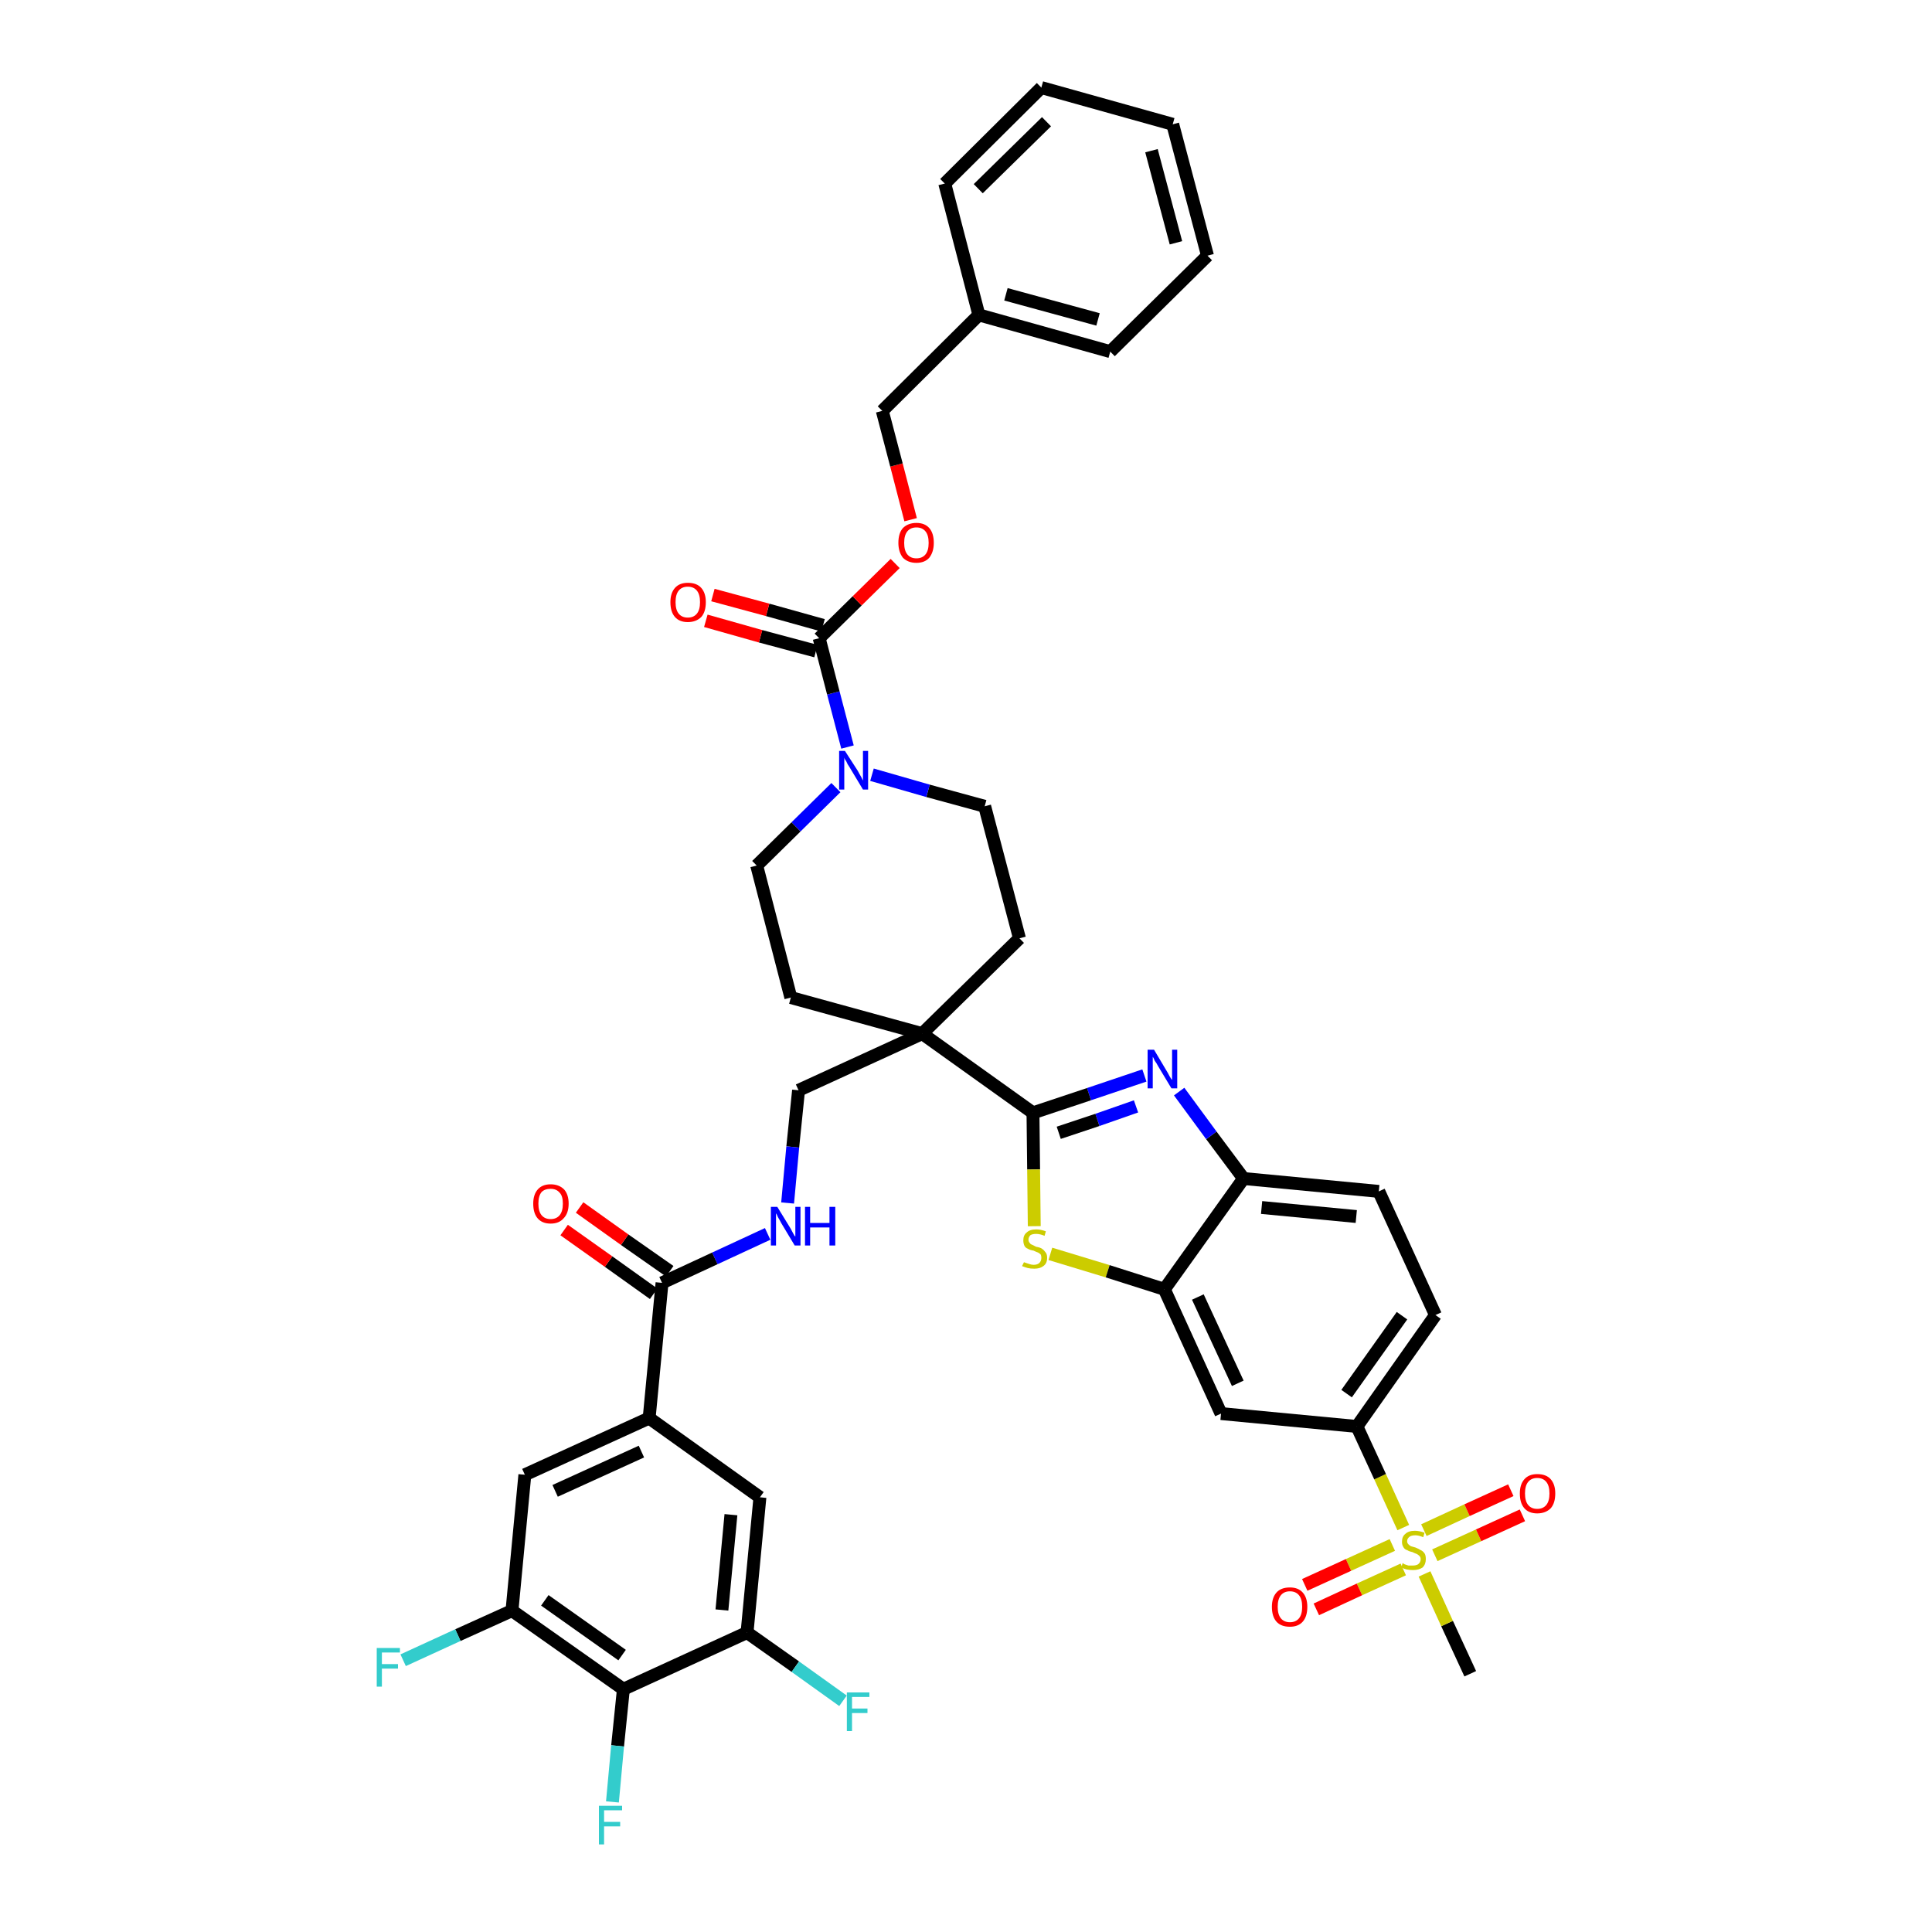 <?xml version='1.0' encoding='iso-8859-1'?>
<svg version='1.1' baseProfile='full'
              xmlns='http://www.w3.org/2000/svg'
                      xmlns:rdkit='http://www.rdkit.org/xml'
                      xmlns:xlink='http://www.w3.org/1999/xlink'
                  xml:space='preserve'
width='300px' height='300px' viewBox='0 0 300 300'>
<!-- END OF HEADER -->
<path class='bond-0 atom-0 atom-1' d='M 228.3,259.9 L 224.7,252.1' style='fill:none;fill-rule:evenodd;stroke:#000000;stroke-width:2.0px;stroke-linecap:butt;stroke-linejoin:miter;stroke-opacity:1' />
<path class='bond-0 atom-0 atom-1' d='M 224.7,252.1 L 221.2,244.4' style='fill:none;fill-rule:evenodd;stroke:#CCCC00;stroke-width:2.0px;stroke-linecap:butt;stroke-linejoin:miter;stroke-opacity:1' />
<path class='bond-1 atom-1 atom-2' d='M 222.8,241.5 L 229.6,238.4' style='fill:none;fill-rule:evenodd;stroke:#CCCC00;stroke-width:2.0px;stroke-linecap:butt;stroke-linejoin:miter;stroke-opacity:1' />
<path class='bond-1 atom-1 atom-2' d='M 229.6,238.4 L 236.4,235.3' style='fill:none;fill-rule:evenodd;stroke:#FF0000;stroke-width:2.0px;stroke-linecap:butt;stroke-linejoin:miter;stroke-opacity:1' />
<path class='bond-1 atom-1 atom-2' d='M 221.1,237.6 L 227.8,234.5' style='fill:none;fill-rule:evenodd;stroke:#CCCC00;stroke-width:2.0px;stroke-linecap:butt;stroke-linejoin:miter;stroke-opacity:1' />
<path class='bond-1 atom-1 atom-2' d='M 227.8,234.5 L 234.6,231.4' style='fill:none;fill-rule:evenodd;stroke:#FF0000;stroke-width:2.0px;stroke-linecap:butt;stroke-linejoin:miter;stroke-opacity:1' />
<path class='bond-2 atom-1 atom-3' d='M 216.2,239.9 L 209.4,243.0' style='fill:none;fill-rule:evenodd;stroke:#CCCC00;stroke-width:2.0px;stroke-linecap:butt;stroke-linejoin:miter;stroke-opacity:1' />
<path class='bond-2 atom-1 atom-3' d='M 209.4,243.0 L 202.6,246.1' style='fill:none;fill-rule:evenodd;stroke:#FF0000;stroke-width:2.0px;stroke-linecap:butt;stroke-linejoin:miter;stroke-opacity:1' />
<path class='bond-2 atom-1 atom-3' d='M 217.9,243.7 L 211.1,246.8' style='fill:none;fill-rule:evenodd;stroke:#CCCC00;stroke-width:2.0px;stroke-linecap:butt;stroke-linejoin:miter;stroke-opacity:1' />
<path class='bond-2 atom-1 atom-3' d='M 211.1,246.8 L 204.4,249.9' style='fill:none;fill-rule:evenodd;stroke:#FF0000;stroke-width:2.0px;stroke-linecap:butt;stroke-linejoin:miter;stroke-opacity:1' />
<path class='bond-3 atom-1 atom-4' d='M 217.9,237.2 L 214.3,229.3' style='fill:none;fill-rule:evenodd;stroke:#CCCC00;stroke-width:2.0px;stroke-linecap:butt;stroke-linejoin:miter;stroke-opacity:1' />
<path class='bond-3 atom-1 atom-4' d='M 214.3,229.3 L 210.7,221.5' style='fill:none;fill-rule:evenodd;stroke:#000000;stroke-width:2.0px;stroke-linecap:butt;stroke-linejoin:miter;stroke-opacity:1' />
<path class='bond-4 atom-4 atom-5' d='M 210.7,221.5 L 222.9,204.2' style='fill:none;fill-rule:evenodd;stroke:#000000;stroke-width:2.0px;stroke-linecap:butt;stroke-linejoin:miter;stroke-opacity:1' />
<path class='bond-4 atom-4 atom-5' d='M 209.1,216.4 L 217.7,204.3' style='fill:none;fill-rule:evenodd;stroke:#000000;stroke-width:2.0px;stroke-linecap:butt;stroke-linejoin:miter;stroke-opacity:1' />
<path class='bond-41 atom-41 atom-4' d='M 189.6,219.5 L 210.7,221.5' style='fill:none;fill-rule:evenodd;stroke:#000000;stroke-width:2.0px;stroke-linecap:butt;stroke-linejoin:miter;stroke-opacity:1' />
<path class='bond-5 atom-5 atom-6' d='M 222.9,204.2 L 214.1,185.0' style='fill:none;fill-rule:evenodd;stroke:#000000;stroke-width:2.0px;stroke-linecap:butt;stroke-linejoin:miter;stroke-opacity:1' />
<path class='bond-6 atom-6 atom-7' d='M 214.1,185.0 L 193.1,183.0' style='fill:none;fill-rule:evenodd;stroke:#000000;stroke-width:2.0px;stroke-linecap:butt;stroke-linejoin:miter;stroke-opacity:1' />
<path class='bond-6 atom-6 atom-7' d='M 210.6,188.9 L 195.9,187.5' style='fill:none;fill-rule:evenodd;stroke:#000000;stroke-width:2.0px;stroke-linecap:butt;stroke-linejoin:miter;stroke-opacity:1' />
<path class='bond-7 atom-7 atom-8' d='M 193.1,183.0 L 188.1,176.3' style='fill:none;fill-rule:evenodd;stroke:#000000;stroke-width:2.0px;stroke-linecap:butt;stroke-linejoin:miter;stroke-opacity:1' />
<path class='bond-7 atom-7 atom-8' d='M 188.1,176.3 L 183.1,169.5' style='fill:none;fill-rule:evenodd;stroke:#0000FF;stroke-width:2.0px;stroke-linecap:butt;stroke-linejoin:miter;stroke-opacity:1' />
<path class='bond-42 atom-40 atom-7' d='M 180.8,200.2 L 193.1,183.0' style='fill:none;fill-rule:evenodd;stroke:#000000;stroke-width:2.0px;stroke-linecap:butt;stroke-linejoin:miter;stroke-opacity:1' />
<path class='bond-8 atom-8 atom-9' d='M 177.7,167.0 L 169.1,169.9' style='fill:none;fill-rule:evenodd;stroke:#0000FF;stroke-width:2.0px;stroke-linecap:butt;stroke-linejoin:miter;stroke-opacity:1' />
<path class='bond-8 atom-8 atom-9' d='M 169.1,169.9 L 160.4,172.8' style='fill:none;fill-rule:evenodd;stroke:#000000;stroke-width:2.0px;stroke-linecap:butt;stroke-linejoin:miter;stroke-opacity:1' />
<path class='bond-8 atom-8 atom-9' d='M 176.4,171.8 L 170.4,173.9' style='fill:none;fill-rule:evenodd;stroke:#0000FF;stroke-width:2.0px;stroke-linecap:butt;stroke-linejoin:miter;stroke-opacity:1' />
<path class='bond-8 atom-8 atom-9' d='M 170.4,173.9 L 164.4,175.9' style='fill:none;fill-rule:evenodd;stroke:#000000;stroke-width:2.0px;stroke-linecap:butt;stroke-linejoin:miter;stroke-opacity:1' />
<path class='bond-9 atom-9 atom-10' d='M 160.4,172.8 L 143.2,160.5' style='fill:none;fill-rule:evenodd;stroke:#000000;stroke-width:2.0px;stroke-linecap:butt;stroke-linejoin:miter;stroke-opacity:1' />
<path class='bond-38 atom-9 atom-39' d='M 160.4,172.8 L 160.5,181.6' style='fill:none;fill-rule:evenodd;stroke:#000000;stroke-width:2.0px;stroke-linecap:butt;stroke-linejoin:miter;stroke-opacity:1' />
<path class='bond-38 atom-9 atom-39' d='M 160.5,181.6 L 160.6,190.4' style='fill:none;fill-rule:evenodd;stroke:#CCCC00;stroke-width:2.0px;stroke-linecap:butt;stroke-linejoin:miter;stroke-opacity:1' />
<path class='bond-10 atom-10 atom-11' d='M 143.2,160.5 L 124.0,169.3' style='fill:none;fill-rule:evenodd;stroke:#000000;stroke-width:2.0px;stroke-linecap:butt;stroke-linejoin:miter;stroke-opacity:1' />
<path class='bond-23 atom-10 atom-24' d='M 143.2,160.5 L 158.3,145.7' style='fill:none;fill-rule:evenodd;stroke:#000000;stroke-width:2.0px;stroke-linecap:butt;stroke-linejoin:miter;stroke-opacity:1' />
<path class='bond-43 atom-38 atom-10' d='M 122.8,154.9 L 143.2,160.5' style='fill:none;fill-rule:evenodd;stroke:#000000;stroke-width:2.0px;stroke-linecap:butt;stroke-linejoin:miter;stroke-opacity:1' />
<path class='bond-11 atom-11 atom-12' d='M 124.0,169.3 L 123.1,178.1' style='fill:none;fill-rule:evenodd;stroke:#000000;stroke-width:2.0px;stroke-linecap:butt;stroke-linejoin:miter;stroke-opacity:1' />
<path class='bond-11 atom-11 atom-12' d='M 123.1,178.1 L 122.3,186.8' style='fill:none;fill-rule:evenodd;stroke:#0000FF;stroke-width:2.0px;stroke-linecap:butt;stroke-linejoin:miter;stroke-opacity:1' />
<path class='bond-12 atom-12 atom-13' d='M 119.2,191.6 L 111.0,195.4' style='fill:none;fill-rule:evenodd;stroke:#0000FF;stroke-width:2.0px;stroke-linecap:butt;stroke-linejoin:miter;stroke-opacity:1' />
<path class='bond-12 atom-12 atom-13' d='M 111.0,195.4 L 102.8,199.2' style='fill:none;fill-rule:evenodd;stroke:#000000;stroke-width:2.0px;stroke-linecap:butt;stroke-linejoin:miter;stroke-opacity:1' />
<path class='bond-13 atom-13 atom-14' d='M 104.0,197.4 L 97.0,192.5' style='fill:none;fill-rule:evenodd;stroke:#000000;stroke-width:2.0px;stroke-linecap:butt;stroke-linejoin:miter;stroke-opacity:1' />
<path class='bond-13 atom-13 atom-14' d='M 97.0,192.5 L 90.0,187.5' style='fill:none;fill-rule:evenodd;stroke:#FF0000;stroke-width:2.0px;stroke-linecap:butt;stroke-linejoin:miter;stroke-opacity:1' />
<path class='bond-13 atom-13 atom-14' d='M 101.5,200.9 L 94.5,195.9' style='fill:none;fill-rule:evenodd;stroke:#000000;stroke-width:2.0px;stroke-linecap:butt;stroke-linejoin:miter;stroke-opacity:1' />
<path class='bond-13 atom-13 atom-14' d='M 94.5,195.9 L 87.6,191.0' style='fill:none;fill-rule:evenodd;stroke:#FF0000;stroke-width:2.0px;stroke-linecap:butt;stroke-linejoin:miter;stroke-opacity:1' />
<path class='bond-14 atom-13 atom-15' d='M 102.8,199.2 L 100.8,220.2' style='fill:none;fill-rule:evenodd;stroke:#000000;stroke-width:2.0px;stroke-linecap:butt;stroke-linejoin:miter;stroke-opacity:1' />
<path class='bond-15 atom-15 atom-16' d='M 100.8,220.2 L 81.5,229.0' style='fill:none;fill-rule:evenodd;stroke:#000000;stroke-width:2.0px;stroke-linecap:butt;stroke-linejoin:miter;stroke-opacity:1' />
<path class='bond-15 atom-15 atom-16' d='M 99.6,225.4 L 86.2,231.5' style='fill:none;fill-rule:evenodd;stroke:#000000;stroke-width:2.0px;stroke-linecap:butt;stroke-linejoin:miter;stroke-opacity:1' />
<path class='bond-44 atom-23 atom-15' d='M 118.0,232.5 L 100.8,220.2' style='fill:none;fill-rule:evenodd;stroke:#000000;stroke-width:2.0px;stroke-linecap:butt;stroke-linejoin:miter;stroke-opacity:1' />
<path class='bond-16 atom-16 atom-17' d='M 81.5,229.0 L 79.5,250.1' style='fill:none;fill-rule:evenodd;stroke:#000000;stroke-width:2.0px;stroke-linecap:butt;stroke-linejoin:miter;stroke-opacity:1' />
<path class='bond-17 atom-17 atom-18' d='M 79.5,250.1 L 71.1,253.9' style='fill:none;fill-rule:evenodd;stroke:#000000;stroke-width:2.0px;stroke-linecap:butt;stroke-linejoin:miter;stroke-opacity:1' />
<path class='bond-17 atom-17 atom-18' d='M 71.1,253.9 L 62.6,257.8' style='fill:none;fill-rule:evenodd;stroke:#33CCCC;stroke-width:2.0px;stroke-linecap:butt;stroke-linejoin:miter;stroke-opacity:1' />
<path class='bond-18 atom-17 atom-19' d='M 79.5,250.1 L 96.8,262.3' style='fill:none;fill-rule:evenodd;stroke:#000000;stroke-width:2.0px;stroke-linecap:butt;stroke-linejoin:miter;stroke-opacity:1' />
<path class='bond-18 atom-17 atom-19' d='M 84.6,248.5 L 96.6,257.0' style='fill:none;fill-rule:evenodd;stroke:#000000;stroke-width:2.0px;stroke-linecap:butt;stroke-linejoin:miter;stroke-opacity:1' />
<path class='bond-19 atom-19 atom-20' d='M 96.8,262.3 L 95.9,271.1' style='fill:none;fill-rule:evenodd;stroke:#000000;stroke-width:2.0px;stroke-linecap:butt;stroke-linejoin:miter;stroke-opacity:1' />
<path class='bond-19 atom-19 atom-20' d='M 95.9,271.1 L 95.1,279.8' style='fill:none;fill-rule:evenodd;stroke:#33CCCC;stroke-width:2.0px;stroke-linecap:butt;stroke-linejoin:miter;stroke-opacity:1' />
<path class='bond-20 atom-19 atom-21' d='M 96.8,262.3 L 116.0,253.5' style='fill:none;fill-rule:evenodd;stroke:#000000;stroke-width:2.0px;stroke-linecap:butt;stroke-linejoin:miter;stroke-opacity:1' />
<path class='bond-21 atom-21 atom-22' d='M 116.0,253.5 L 123.5,258.8' style='fill:none;fill-rule:evenodd;stroke:#000000;stroke-width:2.0px;stroke-linecap:butt;stroke-linejoin:miter;stroke-opacity:1' />
<path class='bond-21 atom-21 atom-22' d='M 123.5,258.8 L 130.9,264.1' style='fill:none;fill-rule:evenodd;stroke:#33CCCC;stroke-width:2.0px;stroke-linecap:butt;stroke-linejoin:miter;stroke-opacity:1' />
<path class='bond-22 atom-21 atom-23' d='M 116.0,253.5 L 118.0,232.5' style='fill:none;fill-rule:evenodd;stroke:#000000;stroke-width:2.0px;stroke-linecap:butt;stroke-linejoin:miter;stroke-opacity:1' />
<path class='bond-22 atom-21 atom-23' d='M 112.1,250.0 L 113.5,235.2' style='fill:none;fill-rule:evenodd;stroke:#000000;stroke-width:2.0px;stroke-linecap:butt;stroke-linejoin:miter;stroke-opacity:1' />
<path class='bond-24 atom-24 atom-25' d='M 158.3,145.7 L 152.9,125.2' style='fill:none;fill-rule:evenodd;stroke:#000000;stroke-width:2.0px;stroke-linecap:butt;stroke-linejoin:miter;stroke-opacity:1' />
<path class='bond-25 atom-25 atom-26' d='M 152.9,125.2 L 144.1,122.8' style='fill:none;fill-rule:evenodd;stroke:#000000;stroke-width:2.0px;stroke-linecap:butt;stroke-linejoin:miter;stroke-opacity:1' />
<path class='bond-25 atom-25 atom-26' d='M 144.1,122.8 L 135.4,120.3' style='fill:none;fill-rule:evenodd;stroke:#0000FF;stroke-width:2.0px;stroke-linecap:butt;stroke-linejoin:miter;stroke-opacity:1' />
<path class='bond-26 atom-26 atom-27' d='M 131.6,116.0 L 129.4,107.6' style='fill:none;fill-rule:evenodd;stroke:#0000FF;stroke-width:2.0px;stroke-linecap:butt;stroke-linejoin:miter;stroke-opacity:1' />
<path class='bond-26 atom-26 atom-27' d='M 129.4,107.6 L 127.2,99.1' style='fill:none;fill-rule:evenodd;stroke:#000000;stroke-width:2.0px;stroke-linecap:butt;stroke-linejoin:miter;stroke-opacity:1' />
<path class='bond-36 atom-26 atom-37' d='M 129.8,122.3 L 123.6,128.4' style='fill:none;fill-rule:evenodd;stroke:#0000FF;stroke-width:2.0px;stroke-linecap:butt;stroke-linejoin:miter;stroke-opacity:1' />
<path class='bond-36 atom-26 atom-37' d='M 123.6,128.4 L 117.5,134.4' style='fill:none;fill-rule:evenodd;stroke:#000000;stroke-width:2.0px;stroke-linecap:butt;stroke-linejoin:miter;stroke-opacity:1' />
<path class='bond-27 atom-27 atom-28' d='M 127.8,97.1 L 119.2,94.7' style='fill:none;fill-rule:evenodd;stroke:#000000;stroke-width:2.0px;stroke-linecap:butt;stroke-linejoin:miter;stroke-opacity:1' />
<path class='bond-27 atom-27 atom-28' d='M 119.2,94.7 L 110.7,92.4' style='fill:none;fill-rule:evenodd;stroke:#FF0000;stroke-width:2.0px;stroke-linecap:butt;stroke-linejoin:miter;stroke-opacity:1' />
<path class='bond-27 atom-27 atom-28' d='M 126.7,101.1 L 118.1,98.8' style='fill:none;fill-rule:evenodd;stroke:#000000;stroke-width:2.0px;stroke-linecap:butt;stroke-linejoin:miter;stroke-opacity:1' />
<path class='bond-27 atom-27 atom-28' d='M 118.1,98.8 L 109.6,96.4' style='fill:none;fill-rule:evenodd;stroke:#FF0000;stroke-width:2.0px;stroke-linecap:butt;stroke-linejoin:miter;stroke-opacity:1' />
<path class='bond-28 atom-27 atom-29' d='M 127.2,99.1 L 133.1,93.3' style='fill:none;fill-rule:evenodd;stroke:#000000;stroke-width:2.0px;stroke-linecap:butt;stroke-linejoin:miter;stroke-opacity:1' />
<path class='bond-28 atom-27 atom-29' d='M 133.1,93.3 L 139.0,87.5' style='fill:none;fill-rule:evenodd;stroke:#FF0000;stroke-width:2.0px;stroke-linecap:butt;stroke-linejoin:miter;stroke-opacity:1' />
<path class='bond-29 atom-29 atom-30' d='M 141.4,80.7 L 139.2,72.2' style='fill:none;fill-rule:evenodd;stroke:#FF0000;stroke-width:2.0px;stroke-linecap:butt;stroke-linejoin:miter;stroke-opacity:1' />
<path class='bond-29 atom-29 atom-30' d='M 139.2,72.2 L 137.0,63.8' style='fill:none;fill-rule:evenodd;stroke:#000000;stroke-width:2.0px;stroke-linecap:butt;stroke-linejoin:miter;stroke-opacity:1' />
<path class='bond-30 atom-30 atom-31' d='M 137.0,63.8 L 152.0,48.9' style='fill:none;fill-rule:evenodd;stroke:#000000;stroke-width:2.0px;stroke-linecap:butt;stroke-linejoin:miter;stroke-opacity:1' />
<path class='bond-31 atom-31 atom-32' d='M 152.0,48.9 L 172.4,54.6' style='fill:none;fill-rule:evenodd;stroke:#000000;stroke-width:2.0px;stroke-linecap:butt;stroke-linejoin:miter;stroke-opacity:1' />
<path class='bond-31 atom-31 atom-32' d='M 156.2,45.7 L 170.5,49.6' style='fill:none;fill-rule:evenodd;stroke:#000000;stroke-width:2.0px;stroke-linecap:butt;stroke-linejoin:miter;stroke-opacity:1' />
<path class='bond-45 atom-36 atom-31' d='M 146.7,28.5 L 152.0,48.9' style='fill:none;fill-rule:evenodd;stroke:#000000;stroke-width:2.0px;stroke-linecap:butt;stroke-linejoin:miter;stroke-opacity:1' />
<path class='bond-32 atom-32 atom-33' d='M 172.4,54.6 L 187.5,39.7' style='fill:none;fill-rule:evenodd;stroke:#000000;stroke-width:2.0px;stroke-linecap:butt;stroke-linejoin:miter;stroke-opacity:1' />
<path class='bond-33 atom-33 atom-34' d='M 187.5,39.7 L 182.1,19.3' style='fill:none;fill-rule:evenodd;stroke:#000000;stroke-width:2.0px;stroke-linecap:butt;stroke-linejoin:miter;stroke-opacity:1' />
<path class='bond-33 atom-33 atom-34' d='M 182.6,37.7 L 178.8,23.4' style='fill:none;fill-rule:evenodd;stroke:#000000;stroke-width:2.0px;stroke-linecap:butt;stroke-linejoin:miter;stroke-opacity:1' />
<path class='bond-34 atom-34 atom-35' d='M 182.1,19.3 L 161.7,13.6' style='fill:none;fill-rule:evenodd;stroke:#000000;stroke-width:2.0px;stroke-linecap:butt;stroke-linejoin:miter;stroke-opacity:1' />
<path class='bond-35 atom-35 atom-36' d='M 161.7,13.6 L 146.7,28.5' style='fill:none;fill-rule:evenodd;stroke:#000000;stroke-width:2.0px;stroke-linecap:butt;stroke-linejoin:miter;stroke-opacity:1' />
<path class='bond-35 atom-35 atom-36' d='M 162.5,18.9 L 151.9,29.3' style='fill:none;fill-rule:evenodd;stroke:#000000;stroke-width:2.0px;stroke-linecap:butt;stroke-linejoin:miter;stroke-opacity:1' />
<path class='bond-37 atom-37 atom-38' d='M 117.5,134.4 L 122.8,154.9' style='fill:none;fill-rule:evenodd;stroke:#000000;stroke-width:2.0px;stroke-linecap:butt;stroke-linejoin:miter;stroke-opacity:1' />
<path class='bond-39 atom-39 atom-40' d='M 163.1,194.7 L 172.0,197.4' style='fill:none;fill-rule:evenodd;stroke:#CCCC00;stroke-width:2.0px;stroke-linecap:butt;stroke-linejoin:miter;stroke-opacity:1' />
<path class='bond-39 atom-39 atom-40' d='M 172.0,197.4 L 180.8,200.2' style='fill:none;fill-rule:evenodd;stroke:#000000;stroke-width:2.0px;stroke-linecap:butt;stroke-linejoin:miter;stroke-opacity:1' />
<path class='bond-40 atom-40 atom-41' d='M 180.8,200.2 L 189.6,219.5' style='fill:none;fill-rule:evenodd;stroke:#000000;stroke-width:2.0px;stroke-linecap:butt;stroke-linejoin:miter;stroke-opacity:1' />
<path class='bond-40 atom-40 atom-41' d='M 186.0,201.4 L 192.2,214.8' style='fill:none;fill-rule:evenodd;stroke:#000000;stroke-width:2.0px;stroke-linecap:butt;stroke-linejoin:miter;stroke-opacity:1' />
<path  class='atom-1' d='M 217.8 242.7
Q 217.9 242.8, 218.1 242.9
Q 218.4 243.0, 218.7 243.1
Q 219.0 243.1, 219.3 243.1
Q 219.9 243.1, 220.2 242.9
Q 220.6 242.6, 220.6 242.1
Q 220.6 241.8, 220.4 241.6
Q 220.2 241.4, 220.0 241.3
Q 219.7 241.2, 219.3 241.0
Q 218.8 240.9, 218.5 240.7
Q 218.1 240.6, 217.9 240.2
Q 217.7 239.9, 217.7 239.4
Q 217.7 238.6, 218.2 238.2
Q 218.7 237.7, 219.7 237.7
Q 220.4 237.7, 221.2 238.0
L 221.0 238.7
Q 220.3 238.4, 219.8 238.4
Q 219.2 238.4, 218.9 238.6
Q 218.5 238.9, 218.5 239.3
Q 218.5 239.6, 218.7 239.8
Q 218.9 240.0, 219.1 240.1
Q 219.4 240.2, 219.8 240.3
Q 220.3 240.5, 220.6 240.7
Q 220.9 240.8, 221.2 241.2
Q 221.4 241.5, 221.4 242.1
Q 221.4 242.9, 220.9 243.4
Q 220.3 243.8, 219.4 243.8
Q 218.9 243.8, 218.4 243.7
Q 218.0 243.6, 217.6 243.4
L 217.8 242.7
' fill='#CCCC00'/>
<path  class='atom-2' d='M 236.0 231.9
Q 236.0 230.5, 236.7 229.7
Q 237.4 228.9, 238.7 228.9
Q 240.1 228.9, 240.8 229.7
Q 241.5 230.5, 241.5 231.9
Q 241.5 233.4, 240.8 234.2
Q 240.0 235.0, 238.7 235.0
Q 237.4 235.0, 236.7 234.2
Q 236.0 233.4, 236.0 231.9
M 238.7 234.3
Q 239.6 234.3, 240.1 233.7
Q 240.6 233.1, 240.6 231.9
Q 240.6 230.7, 240.1 230.1
Q 239.6 229.5, 238.7 229.5
Q 237.8 229.5, 237.3 230.1
Q 236.8 230.7, 236.8 231.9
Q 236.8 233.1, 237.3 233.7
Q 237.8 234.3, 238.7 234.3
' fill='#FF0000'/>
<path  class='atom-3' d='M 197.5 249.5
Q 197.5 248.1, 198.2 247.3
Q 198.9 246.5, 200.3 246.5
Q 201.6 246.5, 202.3 247.3
Q 203.0 248.1, 203.0 249.5
Q 203.0 251.0, 202.3 251.8
Q 201.6 252.6, 200.3 252.6
Q 198.9 252.6, 198.2 251.8
Q 197.5 251.0, 197.5 249.5
M 200.3 251.9
Q 201.2 251.9, 201.7 251.3
Q 202.2 250.7, 202.2 249.5
Q 202.2 248.3, 201.7 247.7
Q 201.2 247.1, 200.3 247.1
Q 199.4 247.1, 198.9 247.7
Q 198.4 248.3, 198.4 249.5
Q 198.4 250.7, 198.9 251.3
Q 199.4 251.9, 200.3 251.9
' fill='#FF0000'/>
<path  class='atom-8' d='M 179.2 163.0
L 181.1 166.2
Q 181.3 166.5, 181.6 167.1
Q 181.9 167.6, 182.0 167.7
L 182.0 163.0
L 182.8 163.0
L 182.8 169.0
L 181.9 169.0
L 179.8 165.5
Q 179.6 165.1, 179.3 164.7
Q 179.1 164.2, 179.0 164.1
L 179.0 169.0
L 178.2 169.0
L 178.2 163.0
L 179.2 163.0
' fill='#0000FF'/>
<path  class='atom-12' d='M 120.7 187.4
L 122.6 190.5
Q 122.8 190.8, 123.1 191.4
Q 123.4 192.0, 123.5 192.0
L 123.5 187.4
L 124.3 187.4
L 124.3 193.4
L 123.4 193.4
L 121.3 189.9
Q 121.1 189.5, 120.8 189.0
Q 120.6 188.5, 120.5 188.4
L 120.5 193.4
L 119.7 193.4
L 119.7 187.4
L 120.7 187.4
' fill='#0000FF'/>
<path  class='atom-12' d='M 125.0 187.4
L 125.8 187.4
L 125.8 189.9
L 128.8 189.9
L 128.8 187.4
L 129.7 187.4
L 129.7 193.4
L 128.8 193.4
L 128.8 190.6
L 125.8 190.6
L 125.8 193.4
L 125.0 193.4
L 125.0 187.4
' fill='#0000FF'/>
<path  class='atom-14' d='M 82.8 186.9
Q 82.8 185.5, 83.5 184.7
Q 84.2 183.9, 85.5 183.9
Q 86.8 183.9, 87.6 184.7
Q 88.3 185.5, 88.3 186.9
Q 88.3 188.4, 87.5 189.2
Q 86.8 190.0, 85.5 190.0
Q 84.2 190.0, 83.5 189.2
Q 82.8 188.4, 82.8 186.9
M 85.5 189.3
Q 86.4 189.3, 86.9 188.7
Q 87.4 188.1, 87.4 186.9
Q 87.4 185.7, 86.9 185.2
Q 86.4 184.6, 85.5 184.6
Q 84.6 184.6, 84.1 185.1
Q 83.6 185.7, 83.6 186.9
Q 83.6 188.1, 84.1 188.7
Q 84.6 189.3, 85.5 189.3
' fill='#FF0000'/>
<path  class='atom-18' d='M 58.5 255.9
L 62.1 255.9
L 62.1 256.6
L 59.3 256.6
L 59.3 258.4
L 61.8 258.4
L 61.8 259.1
L 59.3 259.1
L 59.3 261.9
L 58.5 261.9
L 58.5 255.9
' fill='#33CCCC'/>
<path  class='atom-20' d='M 93.0 280.4
L 96.6 280.4
L 96.6 281.1
L 93.8 281.1
L 93.8 282.9
L 96.3 282.9
L 96.3 283.6
L 93.8 283.6
L 93.8 286.4
L 93.0 286.4
L 93.0 280.4
' fill='#33CCCC'/>
<path  class='atom-22' d='M 131.5 262.8
L 135.0 262.8
L 135.0 263.5
L 132.3 263.5
L 132.3 265.3
L 134.7 265.3
L 134.7 266.0
L 132.3 266.0
L 132.3 268.8
L 131.5 268.8
L 131.5 262.8
' fill='#33CCCC'/>
<path  class='atom-26' d='M 131.2 116.6
L 133.2 119.7
Q 133.4 120.1, 133.7 120.6
Q 134.0 121.2, 134.0 121.2
L 134.0 116.6
L 134.8 116.6
L 134.8 122.6
L 134.0 122.6
L 131.9 119.1
Q 131.6 118.7, 131.4 118.2
Q 131.1 117.8, 131.1 117.6
L 131.1 122.6
L 130.3 122.6
L 130.3 116.6
L 131.2 116.6
' fill='#0000FF'/>
<path  class='atom-28' d='M 104.1 93.5
Q 104.1 92.1, 104.8 91.3
Q 105.5 90.5, 106.8 90.5
Q 108.2 90.5, 108.9 91.3
Q 109.6 92.1, 109.6 93.5
Q 109.6 95.0, 108.9 95.8
Q 108.1 96.6, 106.8 96.6
Q 105.5 96.6, 104.8 95.8
Q 104.1 95.0, 104.1 93.5
M 106.8 95.9
Q 107.7 95.9, 108.2 95.3
Q 108.7 94.7, 108.7 93.5
Q 108.7 92.3, 108.2 91.7
Q 107.7 91.1, 106.8 91.1
Q 105.9 91.1, 105.4 91.7
Q 104.9 92.3, 104.9 93.5
Q 104.9 94.7, 105.4 95.3
Q 105.9 95.9, 106.8 95.9
' fill='#FF0000'/>
<path  class='atom-29' d='M 139.5 84.3
Q 139.5 82.8, 140.2 82.0
Q 141.0 81.2, 142.3 81.2
Q 143.6 81.2, 144.3 82.0
Q 145.0 82.8, 145.0 84.3
Q 145.0 85.7, 144.3 86.6
Q 143.6 87.4, 142.3 87.4
Q 141.0 87.4, 140.2 86.6
Q 139.5 85.7, 139.5 84.3
M 142.3 86.7
Q 143.2 86.7, 143.7 86.1
Q 144.2 85.5, 144.2 84.3
Q 144.2 83.1, 143.7 82.5
Q 143.2 81.9, 142.3 81.9
Q 141.4 81.9, 140.9 82.5
Q 140.4 83.1, 140.4 84.3
Q 140.4 85.5, 140.9 86.1
Q 141.4 86.7, 142.3 86.7
' fill='#FF0000'/>
<path  class='atom-39' d='M 159.0 196.0
Q 159.0 196.0, 159.3 196.1
Q 159.6 196.2, 159.9 196.3
Q 160.2 196.4, 160.5 196.4
Q 161.1 196.4, 161.4 196.1
Q 161.7 195.8, 161.7 195.3
Q 161.7 195.0, 161.6 194.8
Q 161.4 194.6, 161.2 194.5
Q 160.9 194.4, 160.5 194.2
Q 159.9 194.1, 159.6 193.9
Q 159.3 193.8, 159.1 193.5
Q 158.9 193.1, 158.9 192.6
Q 158.9 191.8, 159.4 191.4
Q 159.9 190.9, 160.9 190.9
Q 161.6 190.9, 162.4 191.2
L 162.2 191.9
Q 161.5 191.6, 160.9 191.6
Q 160.3 191.6, 160.0 191.8
Q 159.7 192.1, 159.7 192.5
Q 159.7 192.8, 159.9 193.0
Q 160.0 193.2, 160.3 193.3
Q 160.5 193.4, 160.9 193.6
Q 161.5 193.7, 161.8 193.9
Q 162.1 194.1, 162.3 194.4
Q 162.6 194.7, 162.6 195.3
Q 162.6 196.2, 162.0 196.6
Q 161.5 197.0, 160.6 197.0
Q 160.0 197.0, 159.6 196.9
Q 159.2 196.8, 158.7 196.6
L 159.0 196.0
' fill='#CCCC00'/>
</svg>
